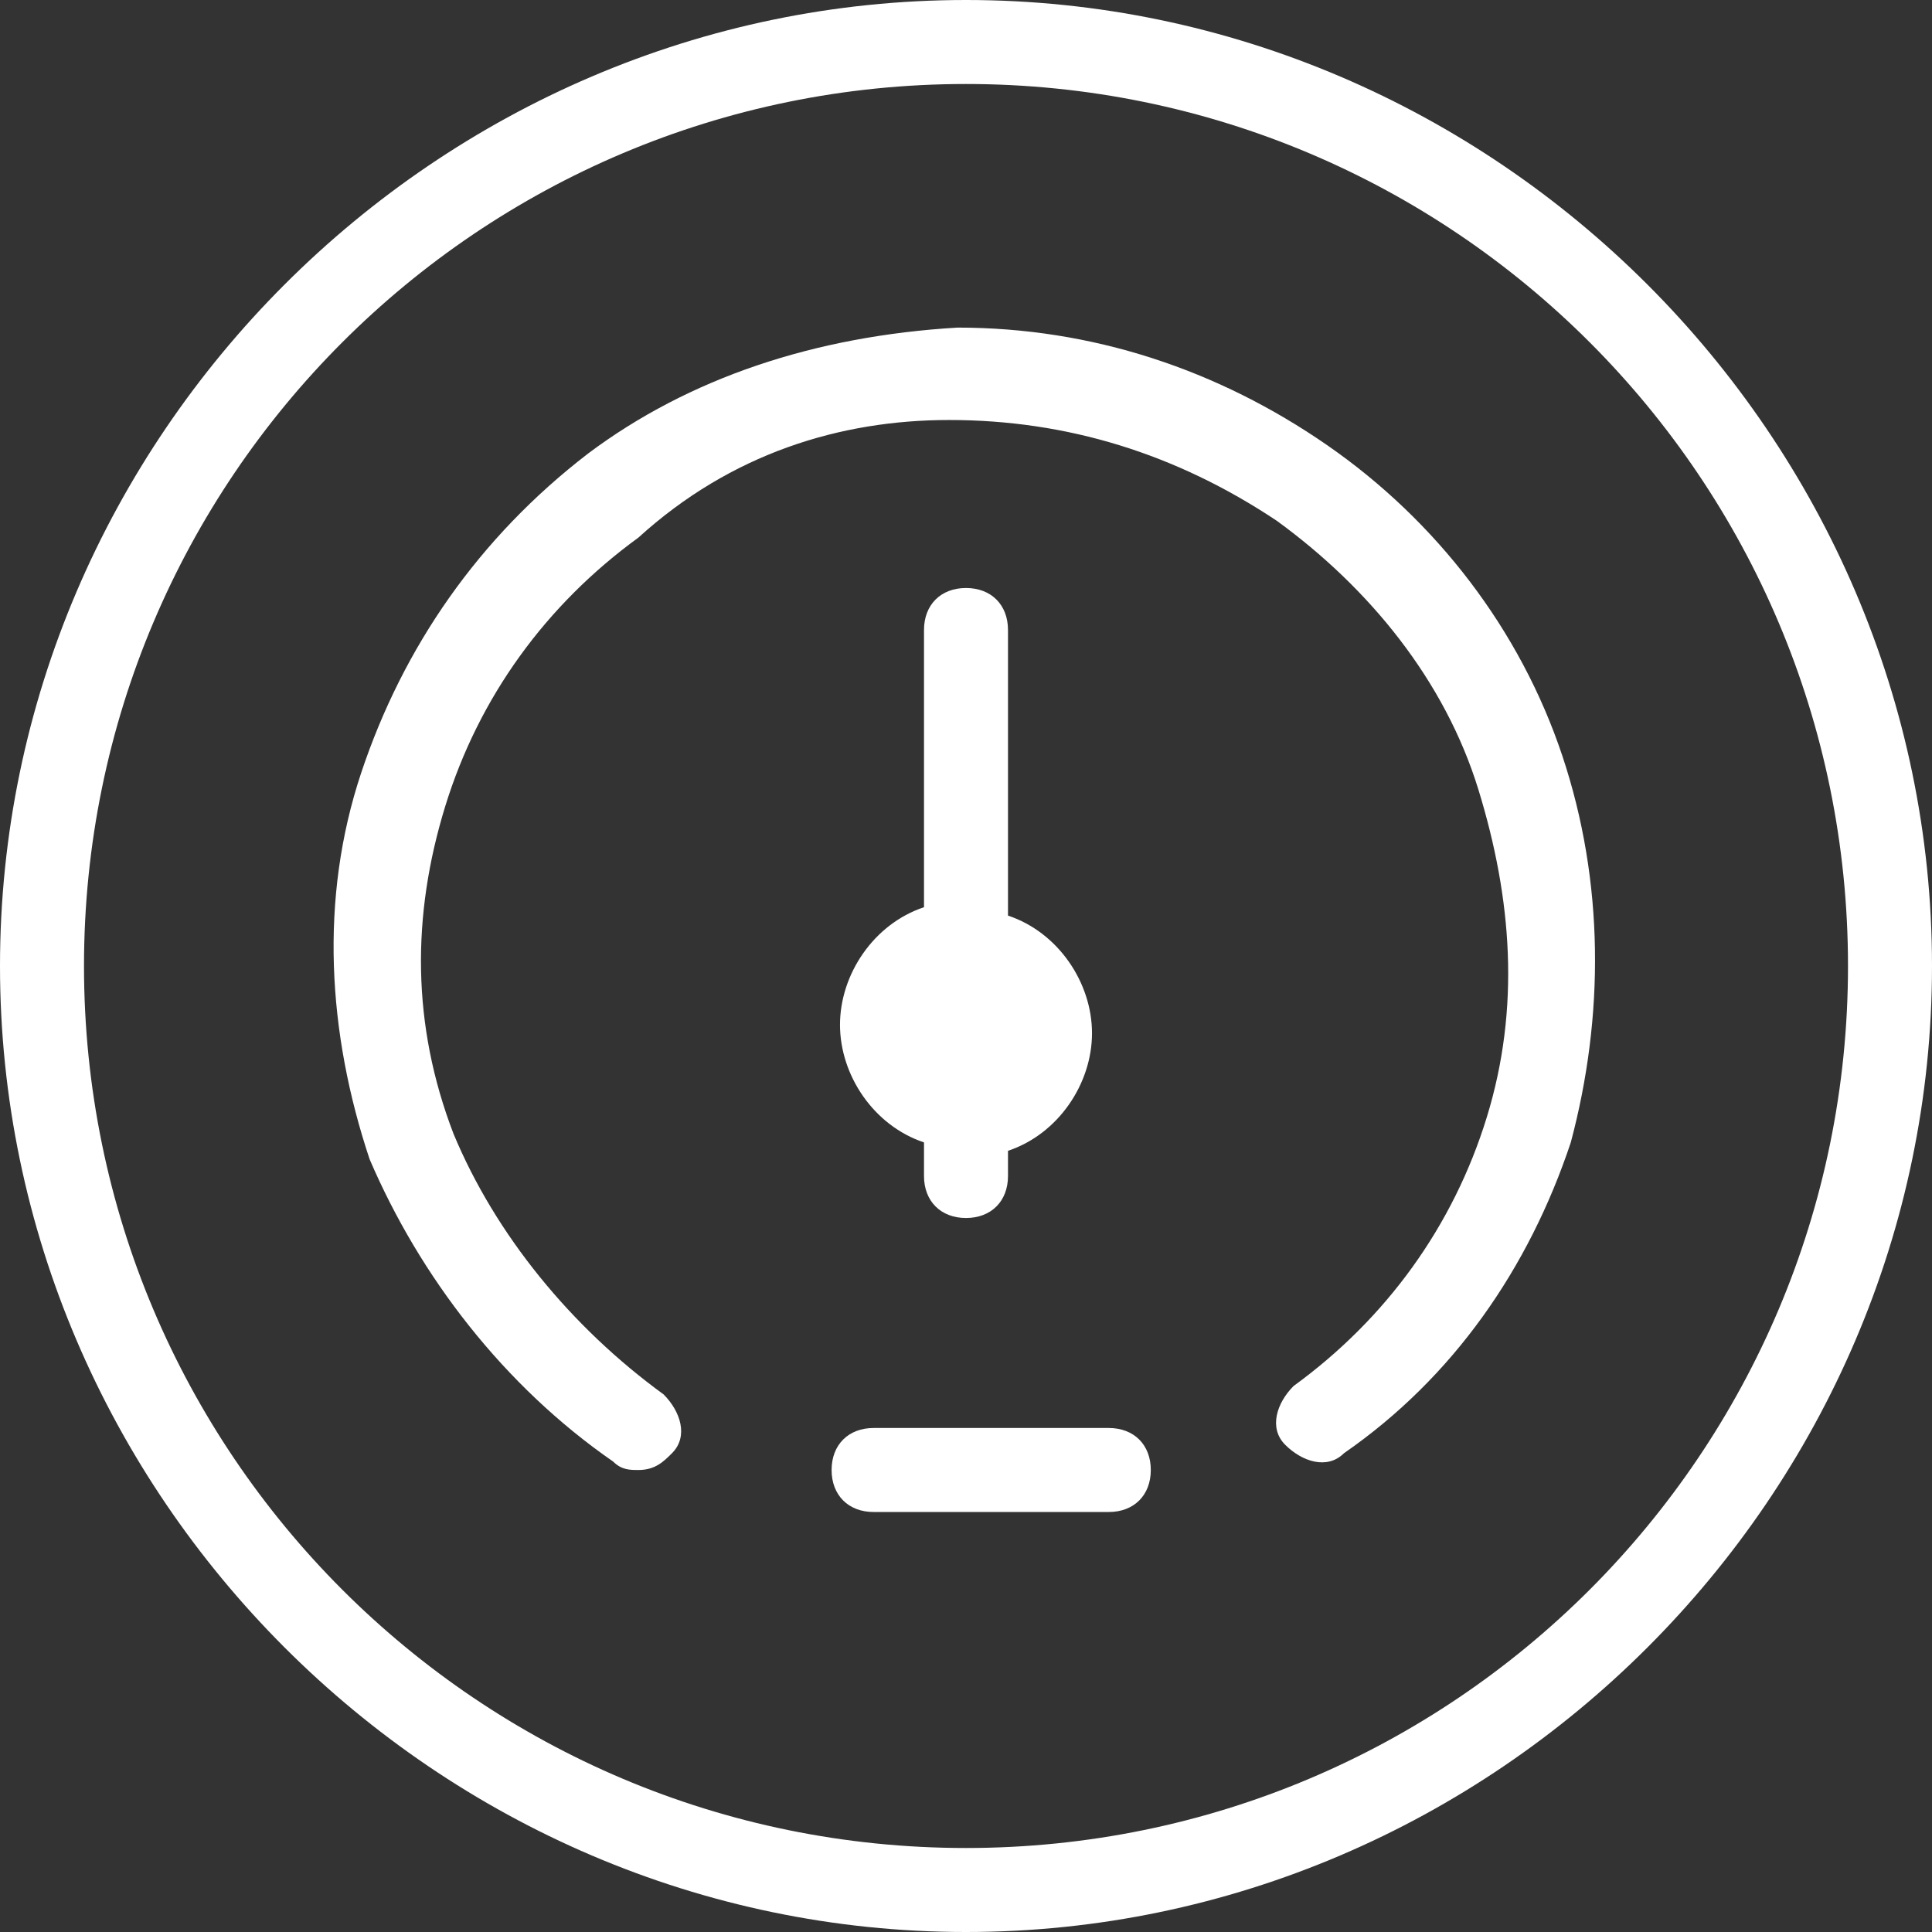 <?xml version="1.0" encoding="utf-8"?>
<!-- Generator: Adobe Illustrator 28.0.0, SVG Export Plug-In . SVG Version: 6.00 Build 0)  -->
<svg version="1.1" id="Capa_1" xmlns="http://www.w3.org/2000/svg" xmlns:xlink="http://www.w3.org/1999/xlink" x="0px" y="0px"
	 viewBox="0 0 23 23" style="enable-background:new 0 0 23 23;" xml:space="preserve">
<rect x="0" y="0" width="23" height="23" fill="#333333" stroke="none"/>
<style type="text/css">
	.st0{fill:#FFFFFF;}
</style>
<g>
	<path class="st0" d="M11.5,0C5.2,0,0,5.2,0,11.5C0,17.8,5.2,23,11.5,23C17.8,23,23,17.8,23,11.5C23,5.2,17.8,0,11.5,0z M11.5,22
		C5.7,22,1,17.3,1,11.5C1,5.7,5.7,1,11.5,1C17.3,1,22,5.7,22,11.5C22,17.3,17.3,22,11.5,22z"/>
	<path class="st0" d="M18.6,9c-0.5-1.5-1.5-2.8-2.8-3.7c-1.3-0.9-2.8-1.4-4.4-1.4C9.7,4,8.2,4.5,7,5.4C5.7,6.4,4.8,7.7,4.3,9.2
		c-0.5,1.5-0.4,3.1,0.1,4.6C5,15.2,6,16.5,7.3,17.4c0.1,0.1,0.2,0.1,0.3,0.1c0.2,0,0.3-0.1,0.4-0.2c0.2-0.2,0.1-0.5-0.1-0.7
		c-1.1-0.8-2-1.9-2.5-3.1c-0.5-1.3-0.5-2.6-0.1-3.9c0.4-1.3,1.2-2.4,2.3-3.2C8.7,5.4,10,5,11.3,5c1.4,0,2.7,0.4,3.9,1.2
		c1.1,0.8,2,1.9,2.4,3.2c0.4,1.3,0.5,2.6,0.1,3.9c-0.4,1.3-1.2,2.4-2.3,3.2c-0.2,0.2-0.3,0.5-0.1,0.7c0.2,0.2,0.5,0.3,0.7,0.1
		c1.3-0.9,2.2-2.2,2.7-3.7C19.1,12.1,19.1,10.5,18.6,9z"/>
	<path class="st0" d="M13.2,17h-2.8c-0.3,0-0.5,0.2-0.5,0.5s0.2,0.5,0.5,0.5h2.8c0.3,0,0.5-0.2,0.5-0.5S13.5,17,13.2,17z"/>
	<path class="st0" d="M11.5,7C11.2,7,11,7.2,11,7.5v3.3c-0.6,0.2-1,0.8-1,1.4s0.4,1.2,1,1.4V14c0,0.3,0.2,0.5,0.5,0.5S12,14.3,12,14
		v-0.3c0.6-0.2,1-0.8,1-1.4s-0.4-1.2-1-1.4V7.5C12,7.2,11.8,7,11.5,7z"/>
</g>
</svg>
